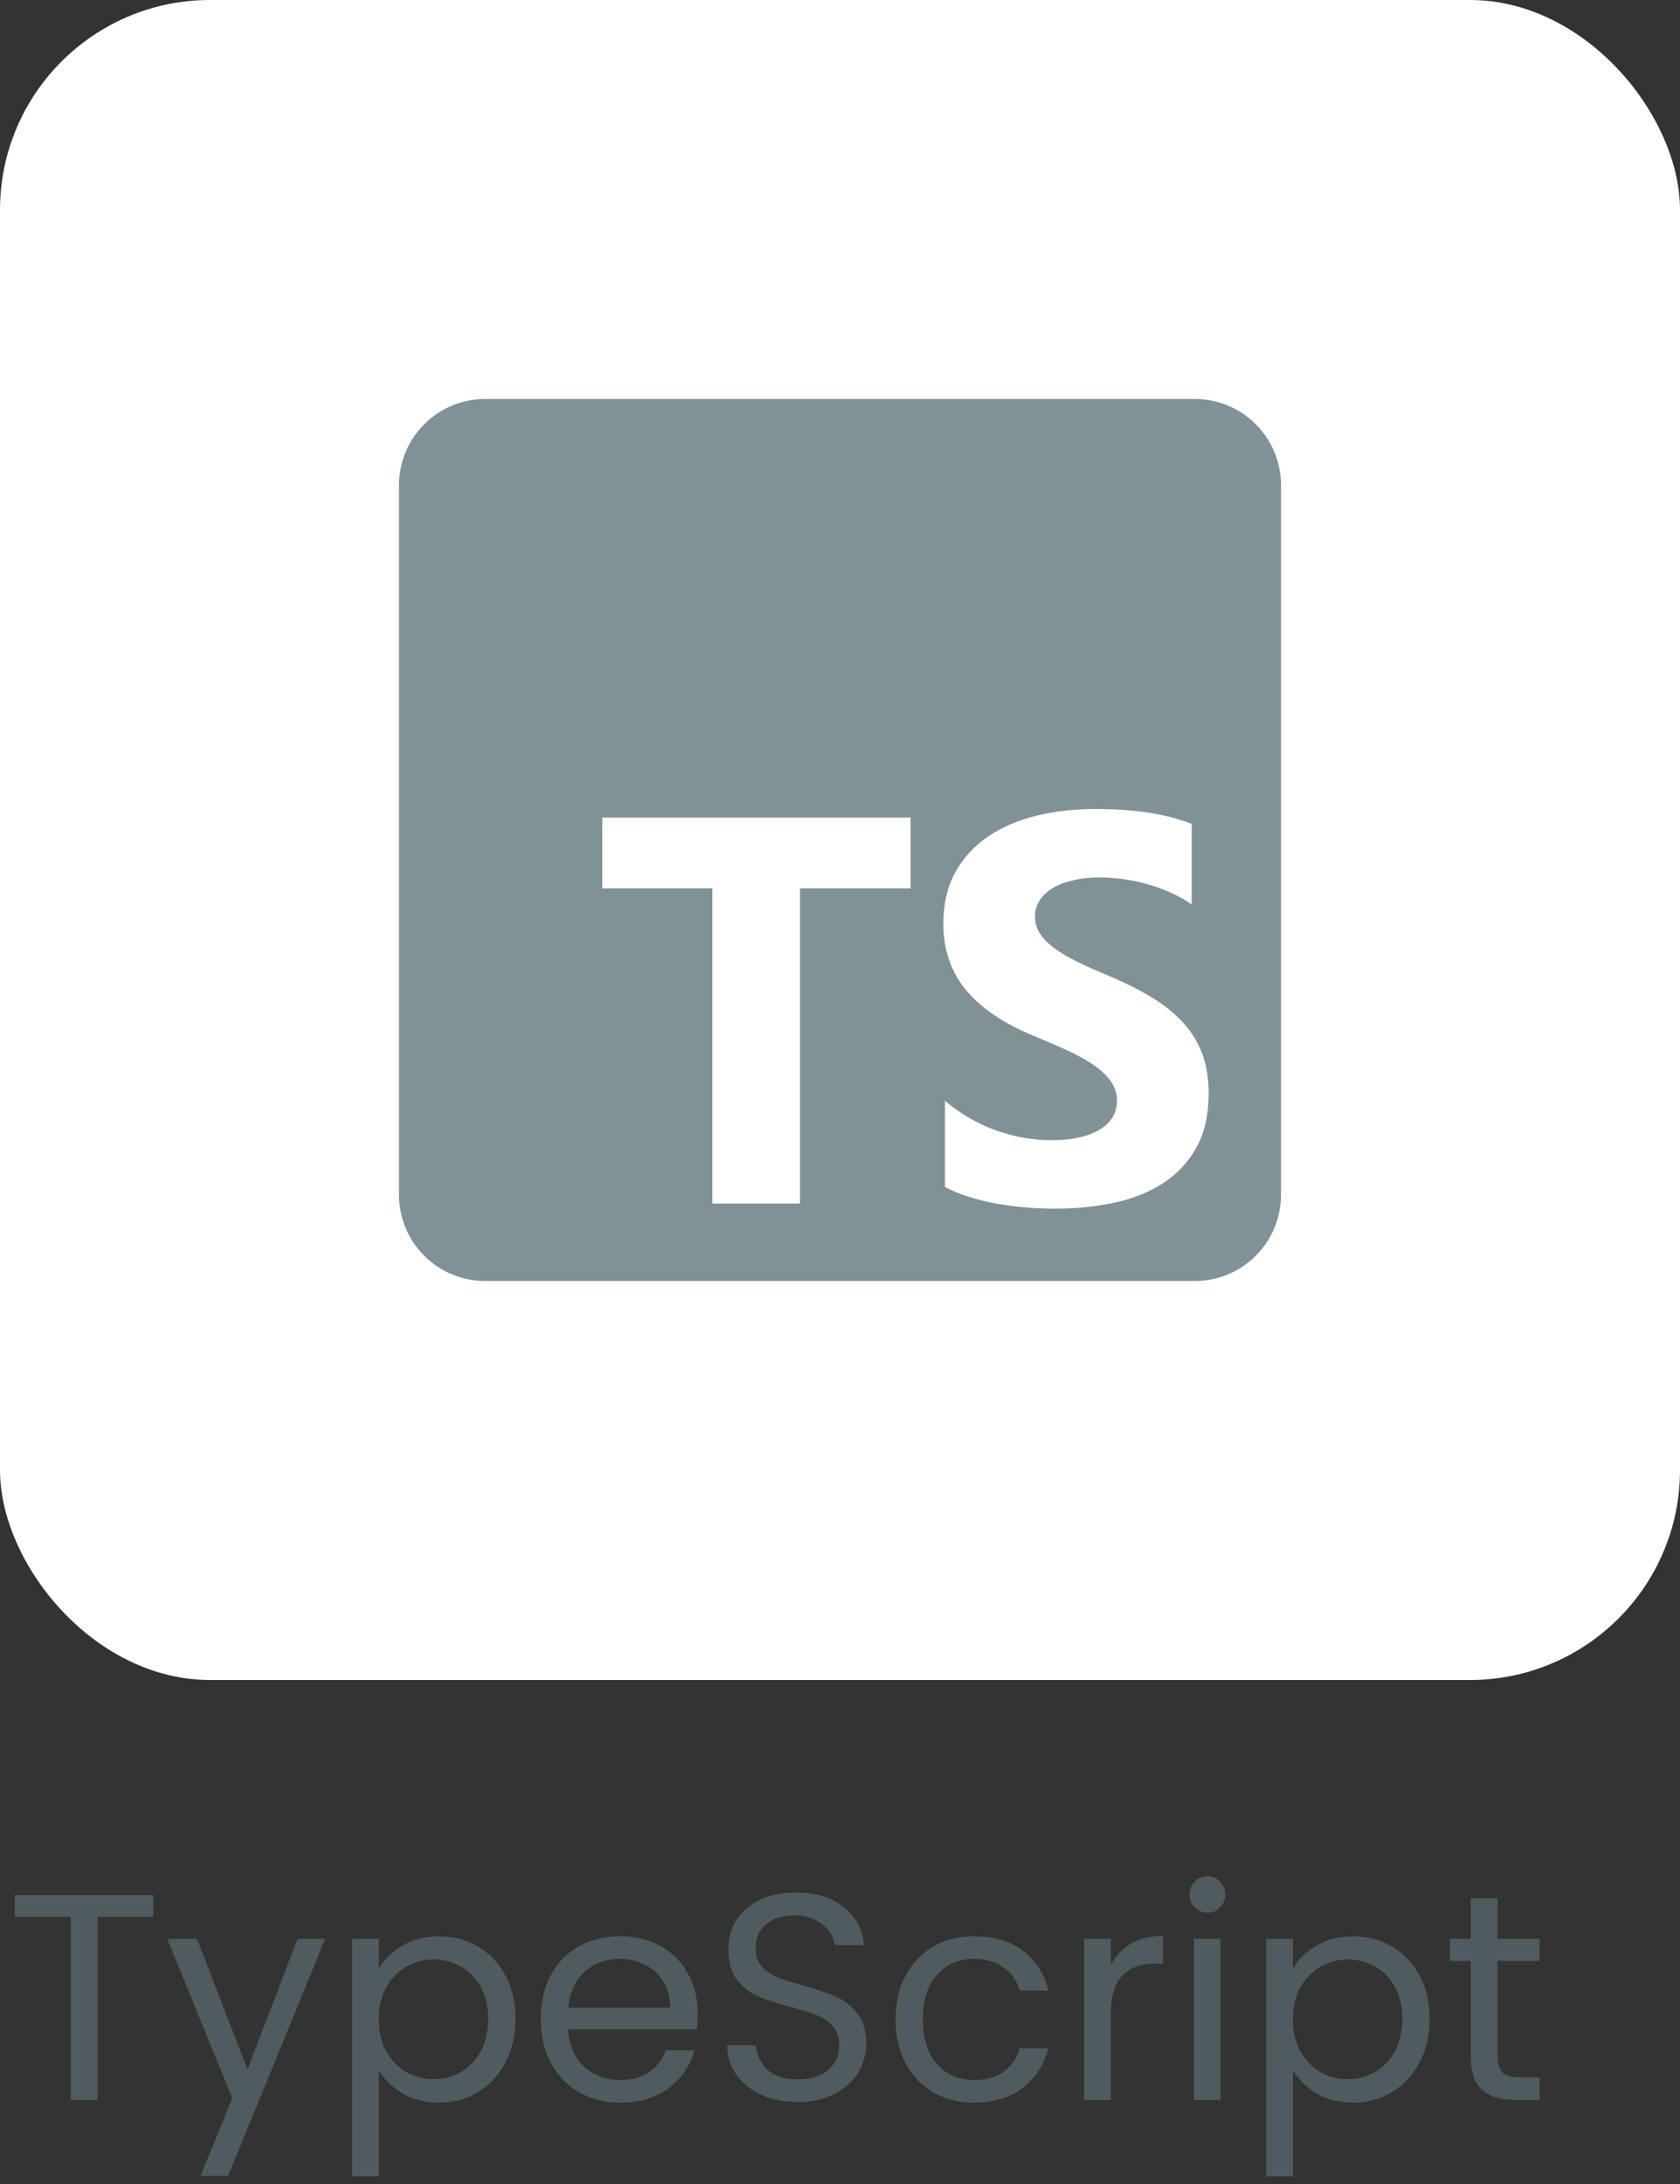 <svg width="80" height="104" viewBox="0 0 80 104" fill="none" xmlns="http://www.w3.org/2000/svg">
<rect x="0" y="0" width="80" height="104" fill="#333333" stroke="none"/>
<rect width="80" height="80" rx="10" fill="white"/>
<g clip-path="url(#clip0_608_3395)">
<path fill-rule="evenodd" clip-rule="evenodd" d="M23.102 19H56.898C59.164 19 61 20.836 61 23.102V56.898C61 59.164 59.164 61 56.898 61H23.102C20.836 61 19 59.164 19 56.898V23.102C19 20.836 20.836 19 23.102 19ZM44.999 56.528V52.422C45.743 53.046 46.552 53.514 47.425 53.827C48.298 54.139 49.18 54.295 50.07 54.295C50.592 54.295 51.048 54.248 51.437 54.154C51.827 54.06 52.152 53.929 52.413 53.763C52.674 53.596 52.869 53.399 52.997 53.172C53.126 52.946 53.19 52.7 53.19 52.434C53.19 52.075 53.087 51.754 52.882 51.472C52.676 51.19 52.396 50.929 52.041 50.689C51.685 50.45 51.264 50.219 50.776 49.996C50.288 49.774 49.762 49.547 49.197 49.316C47.759 48.717 46.687 47.986 45.981 47.121C45.275 46.257 44.922 45.214 44.922 43.99C44.922 43.032 45.114 42.209 45.5 41.52C45.885 40.831 46.409 40.264 47.072 39.819C47.736 39.375 48.504 39.047 49.377 38.838C50.25 38.628 51.174 38.523 52.15 38.523C53.108 38.523 53.958 38.581 54.698 38.697C55.438 38.812 56.121 38.99 56.746 39.229V43.066C56.438 42.852 56.102 42.664 55.738 42.502C55.374 42.339 55 42.204 54.615 42.097C54.23 41.99 53.846 41.911 53.466 41.86C53.085 41.809 52.723 41.783 52.381 41.783C51.91 41.783 51.482 41.828 51.097 41.918C50.712 42.008 50.387 42.134 50.121 42.296C49.856 42.459 49.651 42.654 49.505 42.88C49.36 43.107 49.287 43.361 49.287 43.644C49.287 43.952 49.368 44.228 49.531 44.471C49.693 44.715 49.925 44.946 50.224 45.164C50.524 45.383 50.887 45.596 51.315 45.806C51.743 46.016 52.227 46.232 52.766 46.454C53.502 46.762 54.163 47.089 54.749 47.436C55.336 47.782 55.839 48.174 56.258 48.61C56.677 49.047 56.998 49.545 57.221 50.105C57.444 50.666 57.555 51.318 57.555 52.062C57.555 53.089 57.36 53.951 56.971 54.648C56.581 55.345 56.053 55.91 55.385 56.342C54.718 56.774 53.941 57.084 53.055 57.272C52.169 57.461 51.234 57.555 50.25 57.555C49.24 57.555 48.279 57.469 47.368 57.298C46.456 57.127 45.666 56.87 44.999 56.528ZM43.363 42.304H38.095V57.309H33.922V42.304H28.68V38.934H43.363V42.304Z" fill="#819296"/>
</g>
<path d="M7.307 90.242V91.278H4.647V100H3.373V91.278H0.699V90.242H7.307ZM15.483 92.328L10.863 103.612H9.547L11.059 99.916L7.965 92.328H9.379L11.787 98.544L14.167 92.328H15.483ZM18.038 93.742C18.29 93.303 18.663 92.939 19.157 92.65C19.662 92.351 20.245 92.202 20.907 92.202C21.589 92.202 22.205 92.365 22.756 92.692C23.316 93.019 23.754 93.481 24.072 94.078C24.389 94.666 24.547 95.352 24.547 96.136C24.547 96.911 24.389 97.601 24.072 98.208C23.754 98.815 23.316 99.286 22.756 99.622C22.205 99.958 21.589 100.126 20.907 100.126C20.254 100.126 19.675 99.981 19.172 99.692C18.677 99.393 18.299 99.025 18.038 98.586V103.64H16.764V92.328H18.038V93.742ZM23.245 96.136C23.245 95.557 23.129 95.053 22.895 94.624C22.662 94.195 22.345 93.868 21.944 93.644C21.552 93.42 21.117 93.308 20.642 93.308C20.175 93.308 19.741 93.425 19.34 93.658C18.948 93.882 18.63 94.213 18.387 94.652C18.154 95.081 18.038 95.581 18.038 96.15C18.038 96.729 18.154 97.237 18.387 97.676C18.63 98.105 18.948 98.437 19.34 98.67C19.741 98.894 20.175 99.006 20.642 99.006C21.117 99.006 21.552 98.894 21.944 98.67C22.345 98.437 22.662 98.105 22.895 97.676C23.129 97.237 23.245 96.724 23.245 96.136ZM33.224 95.87C33.224 96.113 33.211 96.369 33.182 96.64H27.05C27.097 97.396 27.354 97.989 27.82 98.418C28.297 98.838 28.87 99.048 29.543 99.048C30.093 99.048 30.55 98.922 30.915 98.67C31.288 98.409 31.549 98.063 31.698 97.634H33.071C32.865 98.371 32.455 98.973 31.838 99.44C31.223 99.897 30.457 100.126 29.543 100.126C28.814 100.126 28.161 99.963 27.582 99.636C27.013 99.309 26.565 98.847 26.238 98.25C25.912 97.643 25.748 96.943 25.748 96.15C25.748 95.357 25.907 94.661 26.224 94.064C26.542 93.467 26.985 93.009 27.555 92.692C28.133 92.365 28.796 92.202 29.543 92.202C30.27 92.202 30.915 92.361 31.474 92.678C32.035 92.995 32.464 93.434 32.763 93.994C33.071 94.545 33.224 95.17 33.224 95.87ZM31.909 95.604C31.909 95.119 31.801 94.703 31.587 94.358C31.372 94.003 31.078 93.737 30.704 93.56C30.34 93.373 29.934 93.28 29.486 93.28C28.843 93.28 28.292 93.485 27.834 93.896C27.387 94.307 27.13 94.876 27.064 95.604H31.909ZM38 100.098C37.356 100.098 36.778 99.986 36.264 99.762C35.76 99.529 35.364 99.211 35.074 98.81C34.785 98.399 34.636 97.928 34.626 97.396H35.984C36.031 97.853 36.218 98.241 36.544 98.558C36.88 98.866 37.365 99.02 38 99.02C38.607 99.02 39.083 98.871 39.428 98.572C39.783 98.264 39.96 97.872 39.96 97.396C39.96 97.023 39.858 96.719 39.652 96.486C39.447 96.253 39.19 96.075 38.882 95.954C38.574 95.833 38.159 95.702 37.636 95.562C36.992 95.394 36.474 95.226 36.082 95.058C35.7 94.89 35.368 94.629 35.088 94.274C34.818 93.91 34.682 93.425 34.682 92.818C34.682 92.286 34.818 91.815 35.088 91.404C35.359 90.993 35.737 90.676 36.222 90.452C36.717 90.228 37.282 90.116 37.916 90.116C38.831 90.116 39.578 90.345 40.156 90.802C40.744 91.259 41.075 91.866 41.15 92.622H39.75C39.703 92.249 39.508 91.922 39.162 91.642C38.817 91.353 38.359 91.208 37.79 91.208C37.258 91.208 36.824 91.348 36.488 91.628C36.152 91.899 35.984 92.281 35.984 92.776C35.984 93.131 36.082 93.42 36.278 93.644C36.483 93.868 36.731 94.041 37.02 94.162C37.319 94.274 37.734 94.405 38.266 94.554C38.91 94.731 39.428 94.909 39.82 95.086C40.212 95.254 40.548 95.52 40.828 95.884C41.108 96.239 41.248 96.724 41.248 97.34C41.248 97.816 41.122 98.264 40.87 98.684C40.618 99.104 40.245 99.445 39.75 99.706C39.255 99.967 38.672 100.098 38 100.098ZM42.647 96.15C42.647 95.357 42.806 94.666 43.123 94.078C43.44 93.481 43.879 93.019 44.439 92.692C45.008 92.365 45.657 92.202 46.385 92.202C47.328 92.202 48.102 92.431 48.709 92.888C49.325 93.345 49.731 93.98 49.927 94.792H48.555C48.424 94.325 48.168 93.957 47.785 93.686C47.412 93.415 46.945 93.28 46.385 93.28C45.657 93.28 45.069 93.532 44.621 94.036C44.173 94.531 43.949 95.235 43.949 96.15C43.949 97.074 44.173 97.788 44.621 98.292C45.069 98.796 45.657 99.048 46.385 99.048C46.945 99.048 47.412 98.917 47.785 98.656C48.158 98.395 48.415 98.021 48.555 97.536H49.927C49.722 98.32 49.311 98.95 48.695 99.426C48.079 99.893 47.309 100.126 46.385 100.126C45.657 100.126 45.008 99.963 44.439 99.636C43.879 99.309 43.44 98.847 43.123 98.25C42.806 97.653 42.647 96.953 42.647 96.15ZM52.901 93.574C53.125 93.135 53.442 92.795 53.853 92.552C54.273 92.309 54.782 92.188 55.379 92.188V93.504H55.043C53.615 93.504 52.901 94.279 52.901 95.828V100H51.627V92.328H52.901V93.574ZM57.508 91.082C57.265 91.082 57.059 90.998 56.892 90.83C56.724 90.662 56.639 90.457 56.639 90.214C56.639 89.971 56.724 89.766 56.892 89.598C57.059 89.43 57.265 89.346 57.508 89.346C57.741 89.346 57.937 89.43 58.096 89.598C58.264 89.766 58.347 89.971 58.347 90.214C58.347 90.457 58.264 90.662 58.096 90.83C57.937 90.998 57.741 91.082 57.508 91.082ZM58.123 92.328V100H56.849V92.328H58.123ZM61.569 93.742C61.821 93.303 62.194 92.939 62.689 92.65C63.193 92.351 63.776 92.202 64.439 92.202C65.12 92.202 65.736 92.365 66.287 92.692C66.847 93.019 67.285 93.481 67.603 94.078C67.92 94.666 68.079 95.352 68.079 96.136C68.079 96.911 67.92 97.601 67.603 98.208C67.285 98.815 66.847 99.286 66.287 99.622C65.736 99.958 65.12 100.126 64.439 100.126C63.785 100.126 63.207 99.981 62.703 99.692C62.208 99.393 61.83 99.025 61.569 98.586V103.64H60.295V92.328H61.569V93.742ZM66.777 96.136C66.777 95.557 66.66 95.053 66.427 94.624C66.194 94.195 65.876 93.868 65.475 93.644C65.083 93.42 64.649 93.308 64.173 93.308C63.706 93.308 63.272 93.425 62.871 93.658C62.479 93.882 62.161 94.213 61.919 94.652C61.685 95.081 61.569 95.581 61.569 96.15C61.569 96.729 61.685 97.237 61.919 97.676C62.161 98.105 62.479 98.437 62.871 98.67C63.272 98.894 63.706 99.006 64.173 99.006C64.649 99.006 65.083 98.894 65.475 98.67C65.876 98.437 66.194 98.105 66.427 97.676C66.66 97.237 66.777 96.724 66.777 96.136ZM71.31 93.378V97.9C71.31 98.273 71.389 98.539 71.548 98.698C71.706 98.847 71.982 98.922 72.374 98.922H73.312V100H72.164C71.454 100 70.922 99.837 70.568 99.51C70.213 99.183 70.036 98.647 70.036 97.9V93.378H69.042V92.328H70.036V90.396H71.31V92.328H73.312V93.378H71.31Z" fill="#4F5B5E"/>
<defs>
<clipPath id="clip0_608_3395">
<rect width="42" height="42" fill="white" transform="translate(19 19)"/>
</clipPath>
</defs>
</svg>
